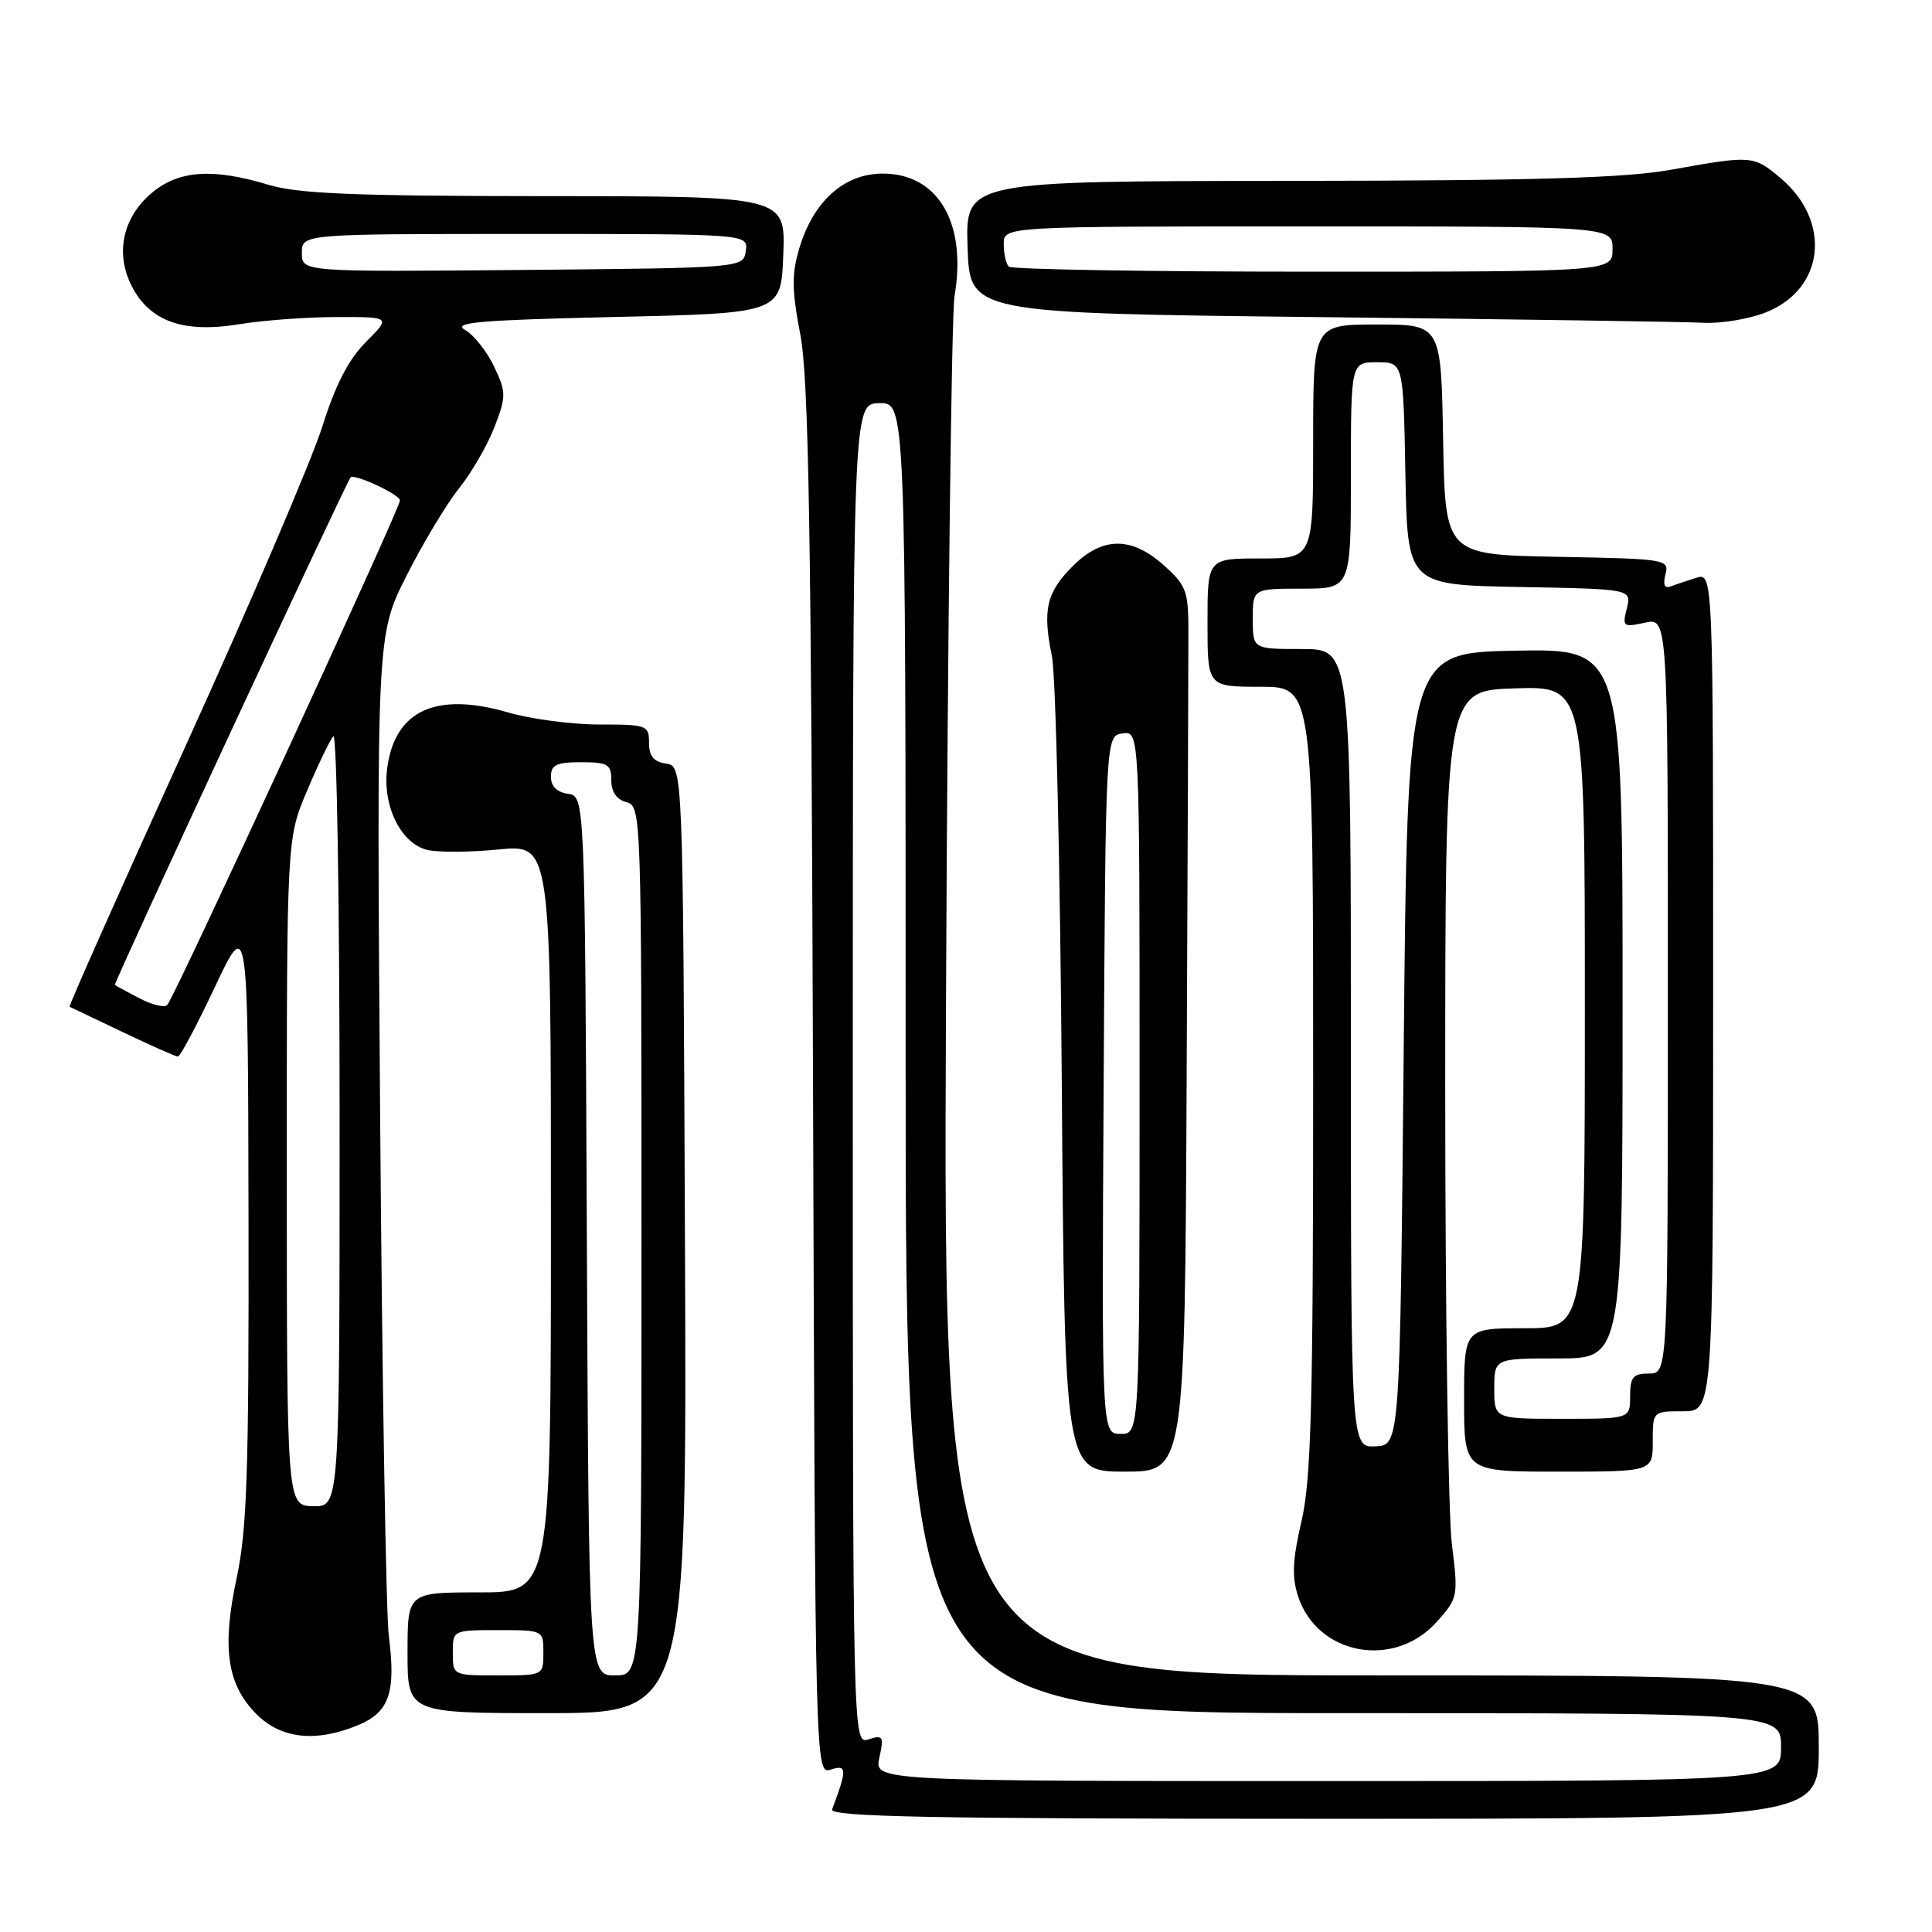 <?xml version="1.0" encoding="UTF-8" standalone="no"?>
<!DOCTYPE svg PUBLIC "-//W3C//DTD SVG 1.1//EN" "http://www.w3.org/Graphics/SVG/1.1/DTD/svg11.dtd" >
<svg xmlns="http://www.w3.org/2000/svg" xmlns:xlink="http://www.w3.org/1999/xlink" version="1.1" viewBox="0 0 256 256">
 <g >
 <path fill="currentColor"
d=" M 241.00 231.50 C 241.00 222.00 241.00 222.00 182.97 222.00 C 124.95 222.00 124.95 222.00 125.35 132.75 C 125.57 83.66 126.08 41.58 126.48 39.23 C 128.14 29.55 124.30 23.00 116.97 23.00 C 111.87 23.00 107.78 26.65 105.92 32.88 C 104.89 36.32 104.91 38.40 106.04 44.29 C 107.15 50.04 107.49 70.16 107.73 143.31 C 108.02 235.13 108.02 235.13 110.11 234.47 C 112.24 233.79 112.26 234.43 110.26 239.75 C 109.88 240.74 123.32 241.00 175.39 241.00 C 241.00 241.00 241.00 241.00 241.00 231.50 Z  M 47.50 228.57 C 51.58 226.86 52.48 224.24 51.52 216.79 C 51.15 213.88 50.63 182.85 50.37 147.82 C 49.90 84.15 49.90 84.15 53.85 76.32 C 56.02 72.02 59.16 66.78 60.84 64.69 C 62.51 62.59 64.63 58.92 65.54 56.54 C 67.09 52.48 67.08 51.98 65.47 48.57 C 64.52 46.57 62.79 44.38 61.62 43.72 C 59.89 42.72 63.56 42.41 81.50 42.00 C 103.50 41.50 103.50 41.50 103.79 33.75 C 104.08 26.00 104.08 26.00 72.29 25.99 C 47.02 25.98 39.49 25.67 35.59 24.49 C 28.20 22.25 23.68 22.56 20.11 25.56 C 16.24 28.82 15.23 33.60 17.48 37.96 C 19.87 42.59 24.33 44.17 31.64 42.97 C 34.86 42.44 40.72 42.01 44.65 42.01 C 51.80 42.00 51.80 42.00 48.50 45.30 C 46.18 47.62 44.45 50.98 42.70 56.55 C 41.32 60.92 33.17 79.98 24.57 98.89 C 15.98 117.80 9.07 133.33 9.22 133.40 C 9.38 133.47 12.55 134.98 16.27 136.76 C 19.99 138.54 23.28 140.00 23.58 140.00 C 23.88 140.00 26.09 135.84 28.49 130.75 C 32.86 121.50 32.86 121.50 32.93 161.48 C 32.99 194.94 32.73 202.70 31.36 209.08 C 29.37 218.36 30.08 223.23 34.00 227.15 C 37.27 230.42 41.89 230.91 47.50 228.57 Z  M 90.76 164.25 C 90.50 101.50 90.50 101.50 88.25 101.18 C 86.62 100.95 86.00 100.19 86.00 98.43 C 86.00 96.10 85.72 96.00 79.40 96.00 C 75.78 96.00 70.34 95.28 67.32 94.40 C 57.77 91.63 52.33 94.13 51.31 101.76 C 50.64 106.72 53.08 111.73 56.58 112.61 C 57.98 112.96 62.24 112.94 66.06 112.56 C 73.00 111.88 73.00 111.88 73.00 161.44 C 73.00 211.00 73.00 211.00 63.50 211.00 C 54.00 211.00 54.00 211.00 54.00 219.00 C 54.00 227.00 54.00 227.00 72.51 227.00 C 91.02 227.00 91.02 227.00 90.76 164.25 Z  M 190.38 214.90 C 193.20 211.74 193.24 211.54 192.38 204.59 C 191.90 200.69 191.50 173.65 191.50 144.50 C 191.50 91.50 191.50 91.50 200.75 91.21 C 210.00 90.92 210.00 90.92 210.00 133.46 C 210.00 176.00 210.00 176.00 202.00 176.00 C 194.00 176.00 194.00 176.00 194.00 185.50 C 194.00 195.00 194.00 195.00 206.50 195.00 C 219.00 195.00 219.00 195.00 219.00 191.00 C 219.00 187.00 219.00 187.00 223.00 187.00 C 227.00 187.00 227.00 187.00 227.00 131.43 C 227.00 75.87 227.00 75.87 224.75 76.57 C 223.51 76.96 221.97 77.47 221.32 77.72 C 220.56 78.00 220.34 77.43 220.68 76.11 C 221.20 74.11 220.79 74.05 206.36 73.78 C 191.50 73.50 191.50 73.50 191.22 58.25 C 190.95 43.00 190.95 43.00 182.47 43.00 C 174.00 43.00 174.00 43.00 174.00 58.50 C 174.00 74.00 174.00 74.00 167.00 74.00 C 160.00 74.00 160.00 74.00 160.00 82.50 C 160.00 91.00 160.00 91.00 167.00 91.00 C 174.00 91.00 174.00 91.00 174.00 142.94 C 174.00 186.23 173.74 195.98 172.46 201.54 C 171.26 206.71 171.16 208.95 172.01 211.54 C 174.58 219.33 184.75 221.20 190.38 214.90 Z  M 157.24 142.25 C 157.37 113.24 157.48 86.87 157.47 83.66 C 157.47 78.33 157.19 77.56 154.22 74.91 C 149.91 71.05 146.07 71.09 142.15 75.01 C 138.65 78.50 138.12 80.80 139.39 87.00 C 139.90 89.47 140.48 114.79 140.69 143.25 C 141.07 195.00 141.07 195.00 149.03 195.00 C 157.00 195.00 157.00 195.00 157.24 142.25 Z  M 234.02 41.38 C 241.79 38.27 242.74 29.32 235.90 23.57 C 232.36 20.59 232.09 20.57 221.50 22.48 C 215.36 23.59 203.55 23.94 170.71 23.97 C 127.92 24.00 127.92 24.00 128.21 32.75 C 128.50 41.50 128.50 41.50 175.00 42.02 C 200.57 42.30 223.40 42.64 225.73 42.77 C 228.06 42.89 231.79 42.27 234.02 41.38 Z  M 116.52 232.90 C 117.14 230.08 117.01 229.86 115.10 230.47 C 113.00 231.13 113.00 231.13 113.00 142.32 C 113.01 53.50 113.01 53.50 116.50 53.42 C 120.00 53.35 120.00 53.35 120.00 140.17 C 120.00 227.00 120.00 227.00 178.00 227.00 C 236.00 227.00 236.00 227.00 236.00 231.50 C 236.00 236.00 236.00 236.00 175.92 236.00 C 115.84 236.00 115.84 236.00 116.52 232.90 Z  M 38.00 155.32 C 38.00 111.13 38.00 111.13 40.67 104.82 C 42.14 101.34 43.71 98.07 44.17 97.55 C 44.63 97.03 45.00 119.79 45.00 148.13 C 45.00 199.65 45.00 199.65 41.50 199.58 C 38.01 199.50 38.01 199.50 38.00 155.32 Z  M 18.50 132.29 C 16.85 131.44 15.37 130.63 15.22 130.51 C 15.01 130.33 45.70 64.25 46.45 63.27 C 46.89 62.69 53.00 65.53 53.00 66.31 C 53.00 67.38 23.09 132.23 22.16 133.17 C 21.80 133.55 20.15 133.15 18.50 132.29 Z  M 40.00 33.52 C 40.00 31.00 40.00 31.00 69.57 31.00 C 99.14 31.00 99.14 31.00 98.82 33.25 C 98.50 35.50 98.50 35.50 69.25 35.77 C 40.00 36.03 40.00 36.03 40.00 33.52 Z  M 60.00 219.00 C 60.00 216.00 60.00 216.00 66.00 216.00 C 72.00 216.00 72.00 216.00 72.00 219.00 C 72.00 222.00 72.00 222.00 66.00 222.00 C 60.00 222.00 60.00 222.00 60.00 219.00 Z  M 77.76 163.75 C 77.50 105.50 77.50 105.50 75.25 105.18 C 73.80 104.98 73.00 104.17 73.00 102.93 C 73.00 101.34 73.71 101.00 77.00 101.00 C 80.55 101.00 81.00 101.27 81.00 103.38 C 81.00 104.93 81.71 105.95 83.00 106.29 C 84.97 106.81 85.00 107.65 85.00 164.41 C 85.00 222.00 85.00 222.00 81.51 222.00 C 78.02 222.00 78.02 222.00 77.76 163.75 Z  M 179.00 138.90 C 179.00 86.00 179.00 86.00 172.50 86.00 C 166.00 86.00 166.00 86.00 166.00 82.00 C 166.00 78.00 166.00 78.00 172.50 78.00 C 179.00 78.00 179.00 78.00 179.00 63.00 C 179.00 48.00 179.00 48.00 182.47 48.00 C 185.95 48.00 185.95 48.00 186.22 62.75 C 186.50 77.50 186.50 77.50 201.35 77.78 C 216.20 78.05 216.20 78.05 215.56 80.62 C 214.95 83.04 215.09 83.14 217.96 82.51 C 221.00 81.84 221.00 81.84 221.00 131.92 C 221.00 182.00 221.00 182.00 218.50 182.00 C 216.39 182.00 216.00 182.47 216.00 185.00 C 216.00 188.00 216.00 188.00 207.00 188.00 C 198.00 188.00 198.00 188.00 198.00 184.00 C 198.00 180.00 198.00 180.00 206.50 180.00 C 215.00 180.00 215.00 180.00 215.00 132.97 C 215.00 85.95 215.00 85.95 200.75 86.22 C 186.50 86.50 186.50 86.50 186.00 139.00 C 185.50 191.50 185.50 191.50 182.25 191.65 C 179.00 191.79 179.00 191.79 179.00 138.90 Z  M 146.24 143.75 C 146.50 97.50 146.50 97.50 148.75 97.18 C 151.00 96.86 151.00 96.86 151.00 143.43 C 151.00 190.00 151.00 190.00 148.49 190.00 C 145.98 190.00 145.98 190.00 146.24 143.75 Z  M 133.67 35.33 C 133.30 34.97 133.00 33.62 133.00 32.33 C 133.00 30.00 133.00 30.00 173.33 30.00 C 213.67 30.00 213.67 30.00 213.67 33.00 C 213.67 36.00 213.67 36.00 174.00 36.00 C 152.18 36.00 134.03 35.70 133.67 35.33 Z "/>
</g>
</svg>